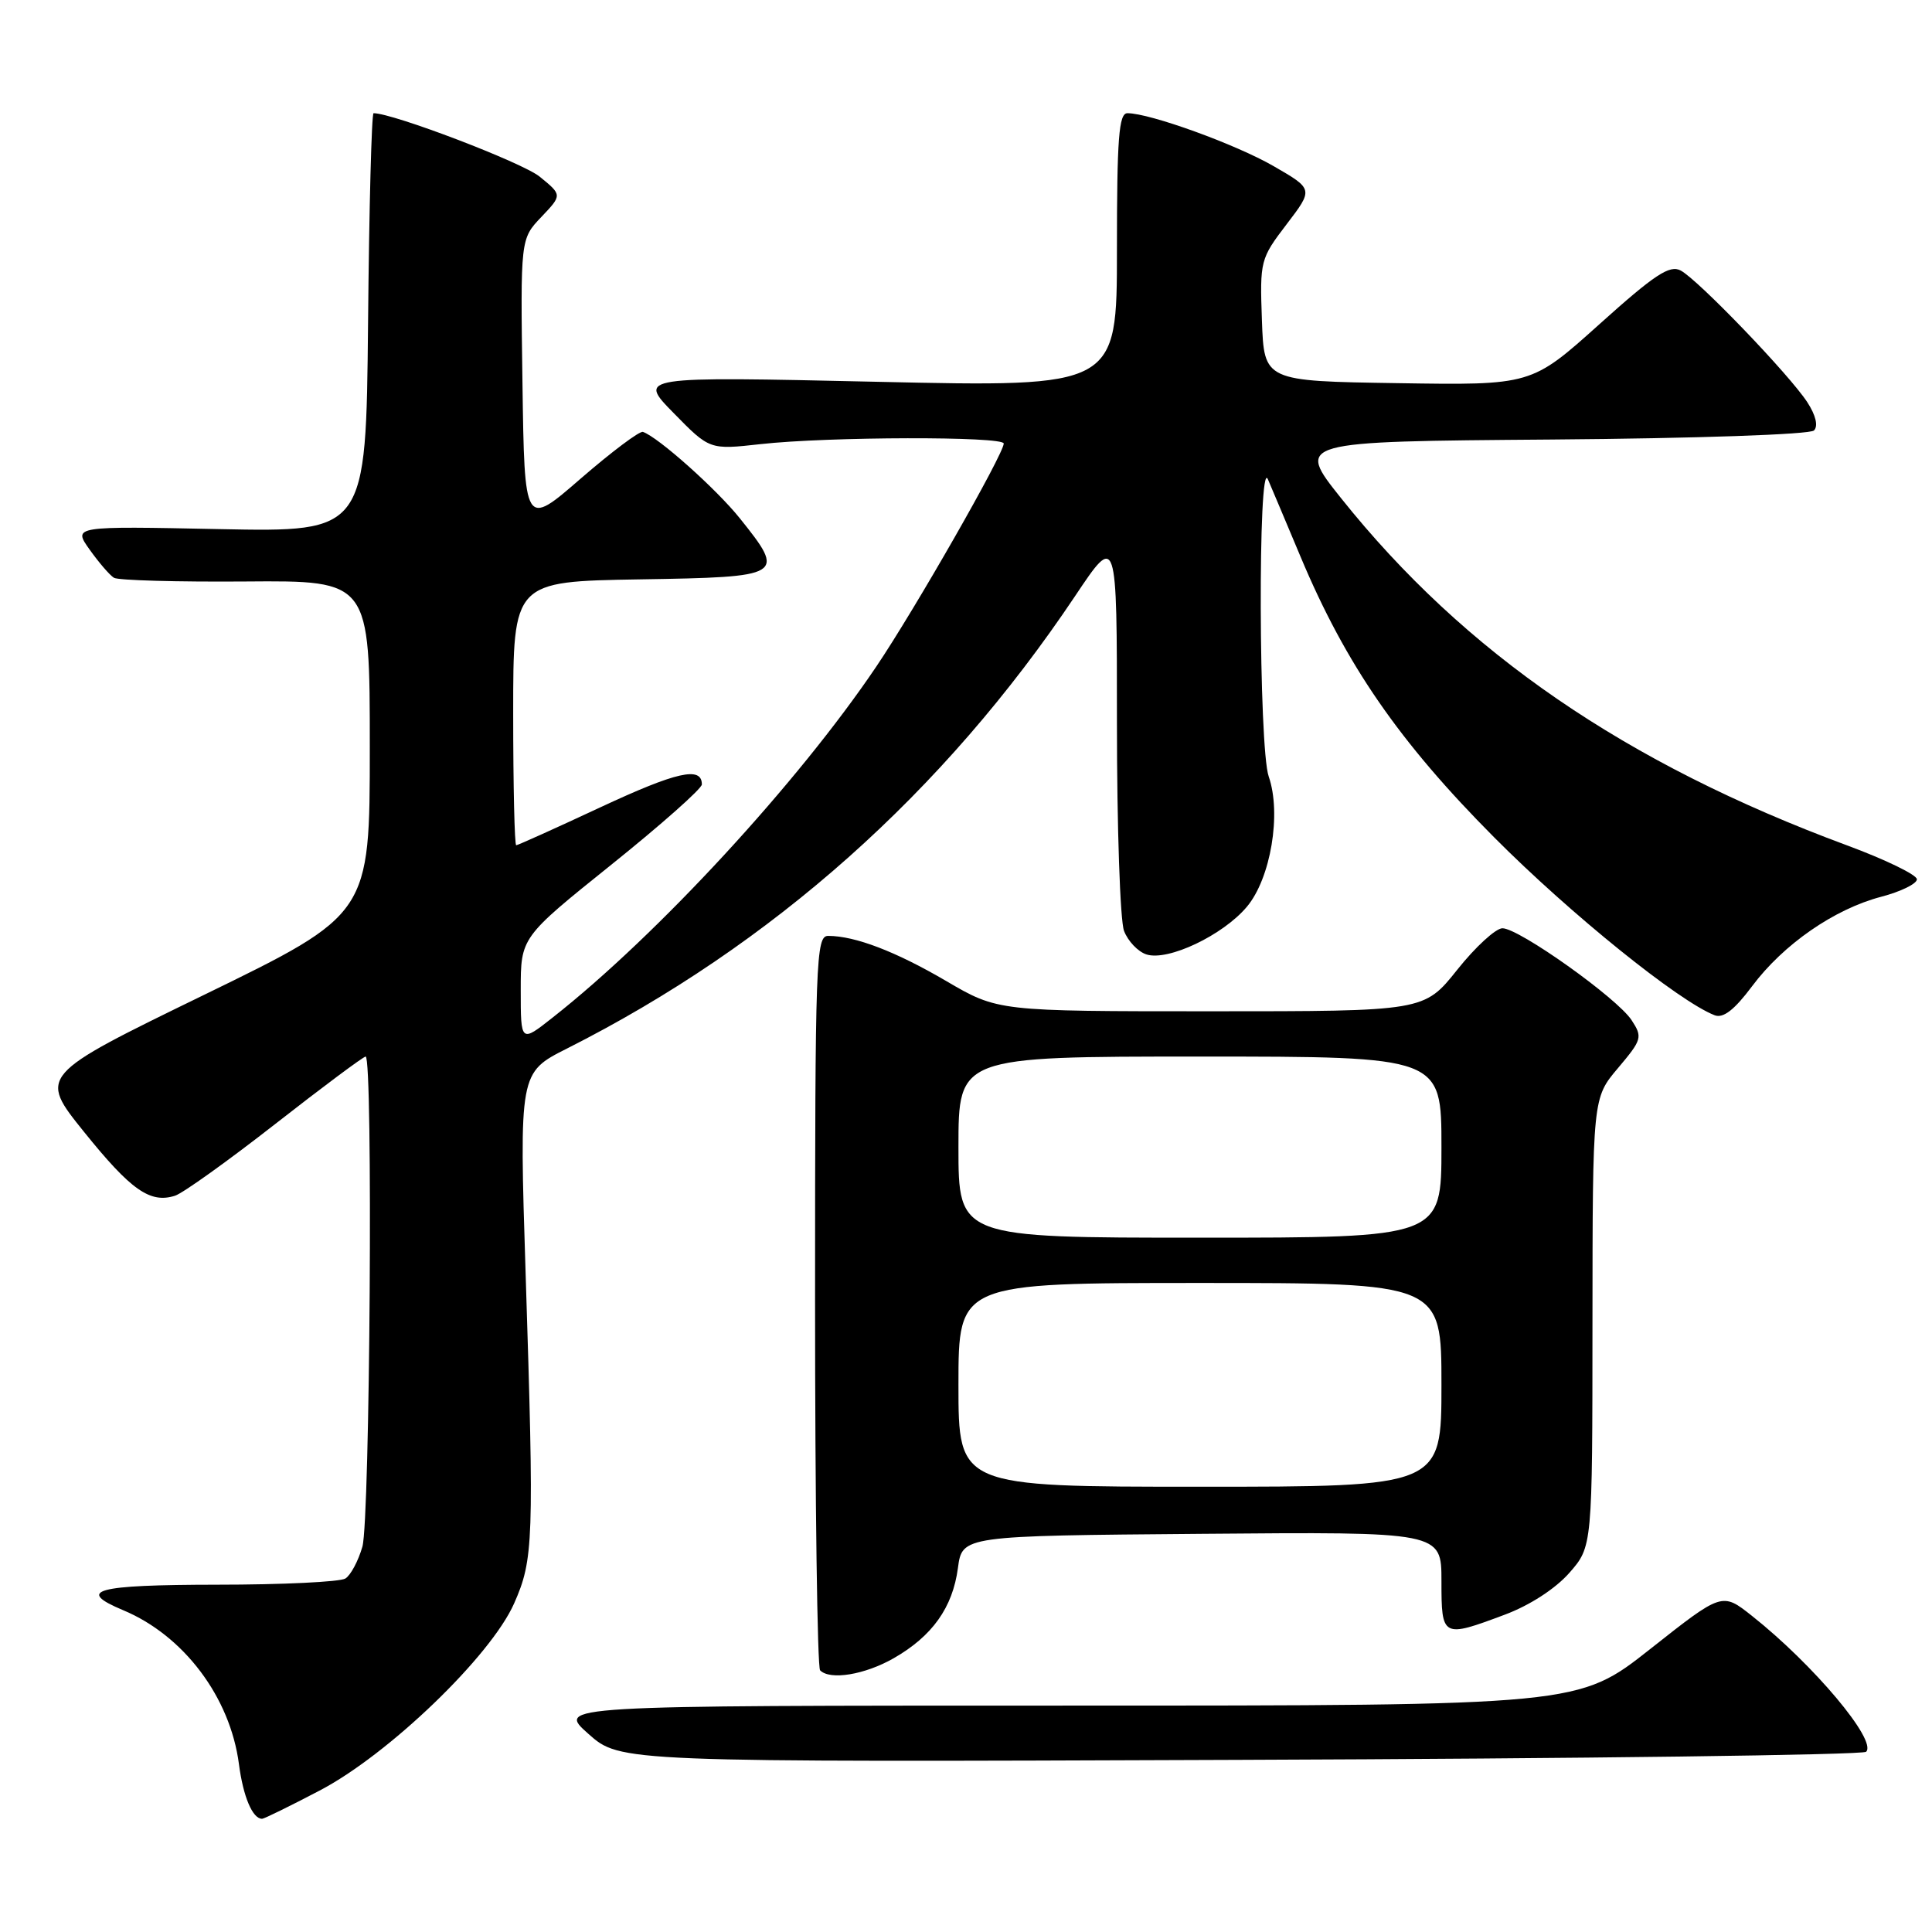 <?xml version="1.0" encoding="UTF-8" standalone="no"?>
<!DOCTYPE svg PUBLIC "-//W3C//DTD SVG 1.1//EN" "http://www.w3.org/Graphics/SVG/1.1/DTD/svg11.dtd" >
<svg xmlns="http://www.w3.org/2000/svg" xmlns:xlink="http://www.w3.org/1999/xlink" version="1.1" viewBox="0 0 256 256">
 <g >
 <path fill="currentColor"
d=" M 42.35 237.26 C 51.48 232.49 65.02 219.46 68.12 212.47 C 70.70 206.63 70.78 204.29 69.65 168.82 C 68.80 142.13 68.80 142.13 75.12 138.94 C 102.36 125.19 125.04 104.99 142.45 78.99 C 148.00 70.69 148.00 70.69 148.00 95.78 C 148.00 109.58 148.42 121.99 148.94 123.35 C 149.46 124.71 150.80 126.12 151.92 126.47 C 154.77 127.38 162.04 123.93 165.21 120.16 C 168.38 116.40 169.82 107.80 168.11 102.89 C 166.78 99.06 166.67 60.42 168.00 63.50 C 168.47 64.60 170.43 69.23 172.34 73.79 C 178.32 88.05 185.40 98.31 198.00 110.97 C 208.11 121.13 222.48 132.71 227.21 134.53 C 228.34 134.96 229.82 133.81 232.16 130.68 C 236.31 125.13 243.03 120.47 249.25 118.83 C 251.86 118.15 254.00 117.10 254.00 116.51 C 254.00 115.93 249.84 113.90 244.75 112.02 C 215.39 101.15 194.05 86.50 177.69 66.00 C 171.71 58.50 171.71 58.50 205.57 58.24 C 224.85 58.09 239.83 57.57 240.36 57.04 C 240.94 56.46 240.61 55.04 239.48 53.30 C 237.13 49.68 225.04 37.10 222.71 35.85 C 221.25 35.06 219.27 36.36 211.92 42.97 C 202.92 51.05 202.92 51.05 185.21 50.77 C 167.50 50.50 167.50 50.50 167.21 42.44 C 166.93 34.56 167.00 34.28 170.48 29.72 C 174.04 25.06 174.04 25.06 168.77 22.02 C 163.75 19.12 152.37 15.00 149.39 15.00 C 148.25 15.00 148.00 18.29 148.00 33.15 C 148.00 51.30 148.00 51.30 116.25 50.59 C 84.50 49.88 84.50 49.88 89.27 54.74 C 94.03 59.60 94.03 59.60 100.77 58.85 C 109.74 57.85 133.00 57.80 133.00 58.77 C 133.00 60.15 121.25 80.72 116.11 88.33 C 105.74 103.71 87.11 123.91 73.23 134.83 C 69.00 138.17 69.00 138.17 69.00 131.19 C 69.00 124.21 69.00 124.21 81.00 114.58 C 87.60 109.28 93.00 104.50 93.00 103.94 C 93.00 101.50 89.66 102.26 79.58 106.96 C 73.65 109.73 68.61 112.00 68.40 112.00 C 68.18 112.00 68.00 104.14 68.00 94.52 C 68.00 77.05 68.00 77.05 84.75 76.77 C 103.93 76.46 104.15 76.32 98.05 68.70 C 94.93 64.80 87.19 57.90 85.19 57.23 C 84.75 57.08 81.04 59.87 76.94 63.42 C 69.50 69.88 69.50 69.88 69.23 50.77 C 68.96 31.66 68.96 31.66 71.73 28.75 C 74.50 25.84 74.50 25.84 71.50 23.40 C 69.19 21.53 52.09 15.00 49.50 15.00 C 49.24 15.00 48.91 27.49 48.77 42.75 C 48.50 70.50 48.50 70.50 29.08 70.11 C 9.66 69.71 9.66 69.71 11.88 72.83 C 13.10 74.54 14.54 76.22 15.10 76.56 C 15.65 76.90 23.50 77.12 32.55 77.05 C 49.00 76.92 49.00 76.92 49.00 99.02 C 49.00 121.13 49.00 121.13 27.05 131.82 C 5.11 142.50 5.11 142.50 11.15 150.00 C 17.36 157.71 19.89 159.49 23.19 158.44 C 24.23 158.11 30.22 153.82 36.49 148.92 C 42.77 144.01 48.15 140.00 48.45 140.00 C 49.44 140.00 49.03 201.41 48.02 204.94 C 47.48 206.82 46.47 208.72 45.77 209.16 C 45.07 209.61 37.41 209.98 28.75 209.98 C 12.62 210.00 9.99 210.71 16.32 213.36 C 24.36 216.72 30.50 224.89 31.66 233.75 C 32.22 238.06 33.46 241.00 34.73 241.00 C 34.99 241.00 38.42 239.32 42.35 237.26 Z  M 247.27 232.12 C 248.76 230.64 240.30 220.57 232.13 214.10 C 228.19 210.98 228.19 210.98 218.68 218.49 C 209.17 226.00 209.17 226.00 141.45 226.00 C 73.74 226.00 73.74 226.00 77.97 229.75 C 82.19 233.50 82.19 233.50 164.35 233.19 C 209.53 233.03 246.85 232.54 247.27 232.12 Z  M 118.41 219.73 C 123.53 216.80 126.23 213.02 126.93 207.77 C 127.50 203.50 127.50 203.50 159.25 203.24 C 191.00 202.97 191.00 202.97 191.00 209.49 C 191.00 217.00 191.10 217.06 199.40 213.95 C 202.70 212.72 206.10 210.51 207.94 208.42 C 211.00 204.93 211.00 204.93 211.01 175.22 C 211.03 145.50 211.03 145.50 214.39 141.53 C 217.58 137.75 217.67 137.43 216.19 135.17 C 214.27 132.24 201.28 123.00 199.08 123.00 C 198.20 123.00 195.50 125.47 193.09 128.50 C 188.70 134.00 188.70 134.00 160.46 134.00 C 132.22 134.00 132.22 134.00 125.36 129.98 C 118.68 126.07 113.31 124.02 109.75 124.01 C 108.11 124.00 108.00 126.97 108.00 172.33 C 108.00 198.92 108.30 220.97 108.67 221.33 C 110.00 222.67 114.59 221.91 118.41 219.73 Z  M 127.00 183.50 C 127.00 170.00 127.00 170.00 159.00 170.00 C 191.00 170.00 191.00 170.00 191.00 183.50 C 191.00 197.00 191.00 197.00 159.00 197.00 C 127.00 197.00 127.00 197.00 127.00 183.50 Z  M 127.00 152.00 C 127.00 140.00 127.00 140.00 159.00 140.00 C 191.00 140.00 191.00 140.00 191.00 152.00 C 191.00 164.00 191.00 164.00 159.00 164.00 C 127.00 164.00 127.00 164.00 127.00 152.00 Z "/>
</g>
</svg>